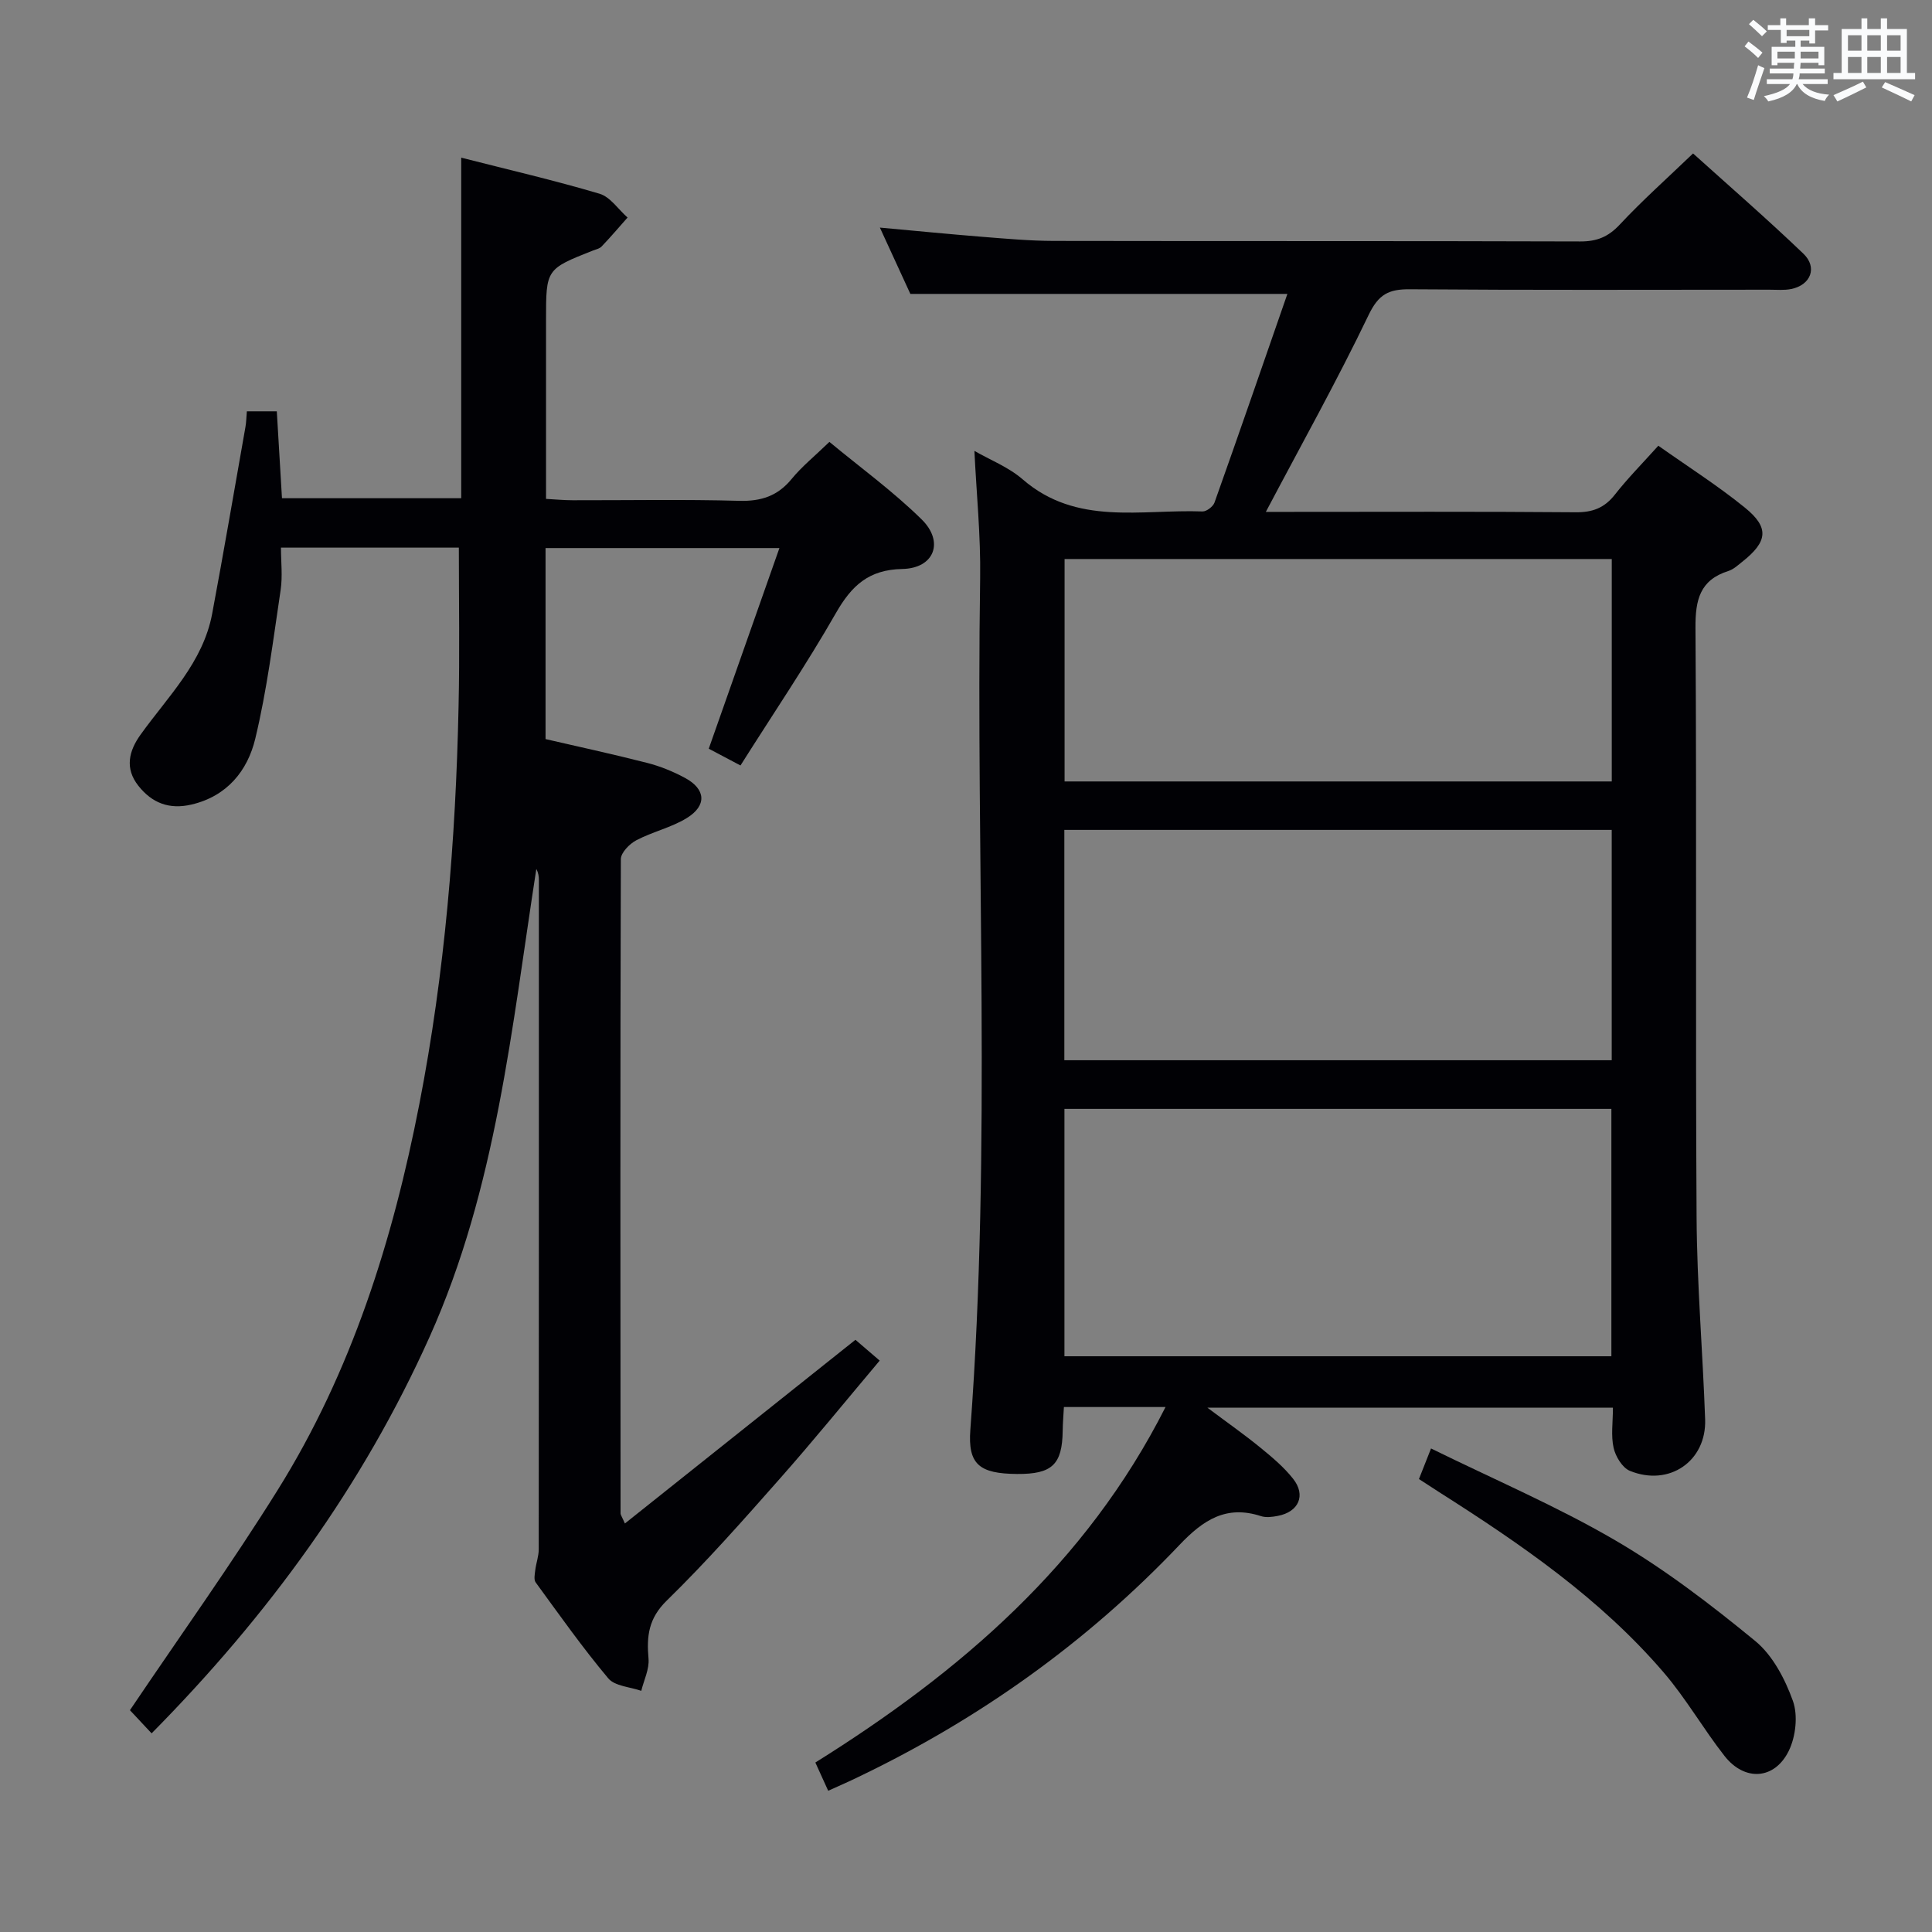<svg enable-background="new 0 0 400 400" viewBox="0 0 400 400" xmlns="http://www.w3.org/2000/svg"><rect x="0" y="0" width="400" height="400" fill="#808080" stroke="none"/><g fill="#010105"><path d="m171.47 370.76c-.98-2.16-1.72-3.79-2.66-5.85 29.94-18.71 56.08-41.09 72.5-73.6-7.17 0-13.91 0-21.04 0-.09 1.69-.23 3.29-.25 4.89-.09 7.02-2.18 9.02-9.44 8.97-7.82-.06-10.22-1.98-9.68-9.16 4.39-58.74 1.13-117.57 2.03-176.34.13-8.76-.77-17.54-1.19-26.32 3.18 1.84 7.05 3.34 10 5.9 11.17 9.68 24.53 6.16 37.22 6.64.83.03 2.19-1 2.49-1.84 5.11-14.36 10.08-28.77 15.09-43.2-26.34 0-51.86 0-78.06 0-1.74-3.78-3.87-8.42-6.31-13.73 7.46.68 14.26 1.35 21.08 1.9 4.97.39 9.95.85 14.93.86 36.33.07 72.66-.01 109 .11 3.46.01 5.81-.96 8.19-3.51 4.64-4.97 9.74-9.51 15.16-14.71 7.42 6.69 15.3 13.53 22.83 20.74 2.99 2.86 1.54 6.51-2.52 7.33-1.45.29-2.99.14-4.49.14-24.83.01-49.67.1-74.5-.09-4.34-.03-6.44 1.05-8.48 5.3-6.59 13.72-14.03 27.03-21.29 40.79h4.16c20 0 40-.09 60 .08 3.5.03 5.94-.9 8.1-3.65 2.65-3.38 5.7-6.46 9-10.13 6.13 4.34 12.29 8.25 17.92 12.82 5.1 4.13 4.72 7.03-.51 11.18-.91.72-1.83 1.59-2.89 1.93-5.94 1.88-6.87 6-6.83 11.81.27 40.66-.02 81.33.23 121.99.08 13.96 1.28 27.9 1.77 41.86.3 8.65-7.45 13.98-15.59 10.65-1.55-.64-2.96-2.97-3.36-4.76-.57-2.53-.14-5.28-.14-8.32-27.78 0-55.28 0-83.97 0 4.18 3.13 7.64 5.55 10.91 8.22 2.44 1.99 4.91 4.05 6.84 6.5 2.71 3.42 1.17 6.87-3.17 7.69-1.13.22-2.42.39-3.47.05-7.21-2.35-11.96.79-16.87 5.95-19.1 20.11-41.37 35.99-66.39 48-1.93.95-3.9 1.8-6.35 2.91zm162.15-89.96c0-17.35 0-34.24 0-51.22-38 0-75.69 0-113.24 0v51.22zm.07-108.98c-38.02 0-75.73 0-113.33 0v47.69h113.33c0-15.94 0-31.55 0-47.69zm.01-10.03c0-15.58 0-30.66 0-46.05-37.94 0-75.65 0-113.29 0v46.05z"/><path d="m95 113.38c-11.79 0-23.9 0-36.83 0 0 2.96.36 5.93-.07 8.79-1.54 10.29-2.82 20.67-5.25 30.77-1.59 6.61-5.81 11.9-13.19 13.63-4.61 1.08-8.18-.3-11.01-3.88-2.86-3.61-1.97-7.21.44-10.57 5.68-7.93 12.95-14.96 14.84-25.07 2.41-12.87 4.61-25.77 6.89-38.67.17-.96.18-1.95.29-3.22h6.2c.34 5.78.69 11.66 1.07 17.99h37.11c0-23.27 0-46.49 0-70.51 9.58 2.45 19.2 4.67 28.64 7.47 2.22.66 3.88 3.24 5.8 4.93-1.78 2.01-3.52 4.05-5.37 5.99-.42.45-1.18.6-1.79.84-9.72 3.84-9.72 3.84-9.72 14.39v37.03c2 .11 3.75.28 5.51.28 11.5.02 23-.2 34.49.12 4.56.12 7.97-1 10.87-4.55 2.09-2.55 4.71-4.66 7.8-7.65 6.28 5.21 13.13 10.18 19.1 16.05 4.73 4.65 2.6 10.13-4 10.26-6.99.14-10.51 3.46-13.76 9.14-6.09 10.65-12.99 20.84-19.75 31.54-2.45-1.29-4.43-2.34-6.57-3.47 4.91-13.94 9.68-27.49 14.63-41.54-16.32 0-31.89 0-48.42 0v39.55c6.53 1.51 13.8 3.08 21 4.92 2.71.69 5.39 1.78 7.86 3.11 4.34 2.33 4.59 5.75.35 8.34-3.21 1.96-7.07 2.82-10.42 4.58-1.41.74-3.19 2.56-3.2 3.9-.14 45.16-.09 90.31-.06 135.47 0 .29.24.59.9 2.08 16-12.75 31.74-25.29 47.73-38.03 1.52 1.31 3.01 2.58 5.02 4.31-6.97 8.27-13.65 16.5-20.66 24.43-7.6 8.61-15.22 17.24-23.43 25.26-3.79 3.7-4.18 7.38-3.77 12.03.19 2.16-.96 4.43-1.5 6.65-2.32-.82-5.47-.96-6.83-2.58-5.34-6.36-10.14-13.17-15.04-19.88-.41-.57-.18-1.69-.08-2.54.18-1.45.72-2.87.72-4.31.04-46.16.03-92.32.03-138.48 0-.78-.08-1.55-.53-2.37-5.1 32.84-8.27 66.05-22.1 96.88-13.88 30.92-33.49 57.74-57.55 82.08-1.74-1.86-3.37-3.6-4.49-4.79 10.41-15.44 20.97-30.18 30.56-45.54 15.34-24.55 23.88-51.78 29.37-80 5.28-27.15 7.53-54.64 8.11-82.26.25-10.76.06-21.56.06-32.9z"/><path d="m293.78 306.22c.8-2.01 1.44-3.64 2.5-6.33 13.05 6.42 26.02 11.95 38.11 19 10.25 5.98 19.81 13.31 29 20.85 3.62 2.97 6.18 7.87 7.81 12.41 1.08 3.01.59 7.39-.85 10.34-2.95 6.01-9.15 6.36-13.3 1.07-4.4-5.61-7.97-11.9-12.6-17.29-13.13-15.31-29.59-26.6-46.46-37.32-1.26-.8-2.5-1.61-4.21-2.73z"/></g><path d="m361.2 9.6.8-1c.9.7 1.9 1.4 2.9 2.3l-.9 1.1c-1-1-2-1.8-2.8-2.4zm.5 10.6c.9-2.1 1.6-4.3 2.3-6.7.4.2.8.4 1.3.6-.7 2.1-1.5 4.3-2.2 6.6zm.4-15.2.9-.9c1 .8 2 1.6 2.8 2.4l-1 1c-.9-.9-1.8-1.7-2.7-2.5zm12.5-1.2h1.2v1.4h2.7v1.1h-2.7v2.7h-1.2v-.6h-1.8v1.3h4.9v3.8h-1.2v-.5h-3.7c0 .4-.1.9-.1 1.2h5.1v1h-5.2c0 .5-.1.9-.2 1.2h6v1h-5.2c1.1 1.3 2.9 2 5.5 2.2-.4.4-.7.8-.9 1.3-2.9-.5-4.8-1.6-5.7-3.5h-.1c-.8 1.7-2.7 2.9-5.9 3.6-.2-.4-.6-.8-.9-1.1 2.8-.6 4.6-1.4 5.4-2.5h-4.8v-1h5.3c.1-.3.2-.7.2-1.2h-4.9v-1h5c0-.4 0-.8.1-1.2h-3.5v.5h-1.2v-3.8h4.9v-1.3h-1.8v.5h-1.2v-2.7h-2.7v-1h2.6v-1.4h1.2v1.4h4.7v-1.4zm-6.6 8.3h3.6c0-.4 0-.9 0-1.4h-3.6zm1.9-4.6h4.7v-1.3h-4.7zm6.6 3.2h-3.7v1.4h3.7z" fill="#fafbfc"/><path d="m385.3 3.8h1.3v2.2h2.8v-2.2h1.3v2.2h4.1v9.1h1.7v1.3h-16.9v-1.3h1.7v-9.1h4.1v-2.2zm.4 13.1.7 1.2c-1.8.9-3.8 1.9-6 2.9-.2-.4-.5-.8-.8-1.3 2.3-1 4.3-1.9 6.1-2.8zm-3.1-6.4h2.8v-3.2h-2.8zm0 4.6h2.8v-3.3h-2.8zm4-4.6h2.8v-3.2h-2.8zm0 4.6h2.8v-3.3h-2.8zm3.7 1.9c2.1.9 4.1 1.8 6.1 2.7l-.7 1.3c-2.2-1.1-4.2-2-6.1-2.9zm3.2-9.7h-2.8v3.2h2.8zm-2.8 7.8h2.8v-3.3h-2.8z" fill="#fafbfc"/></svg>